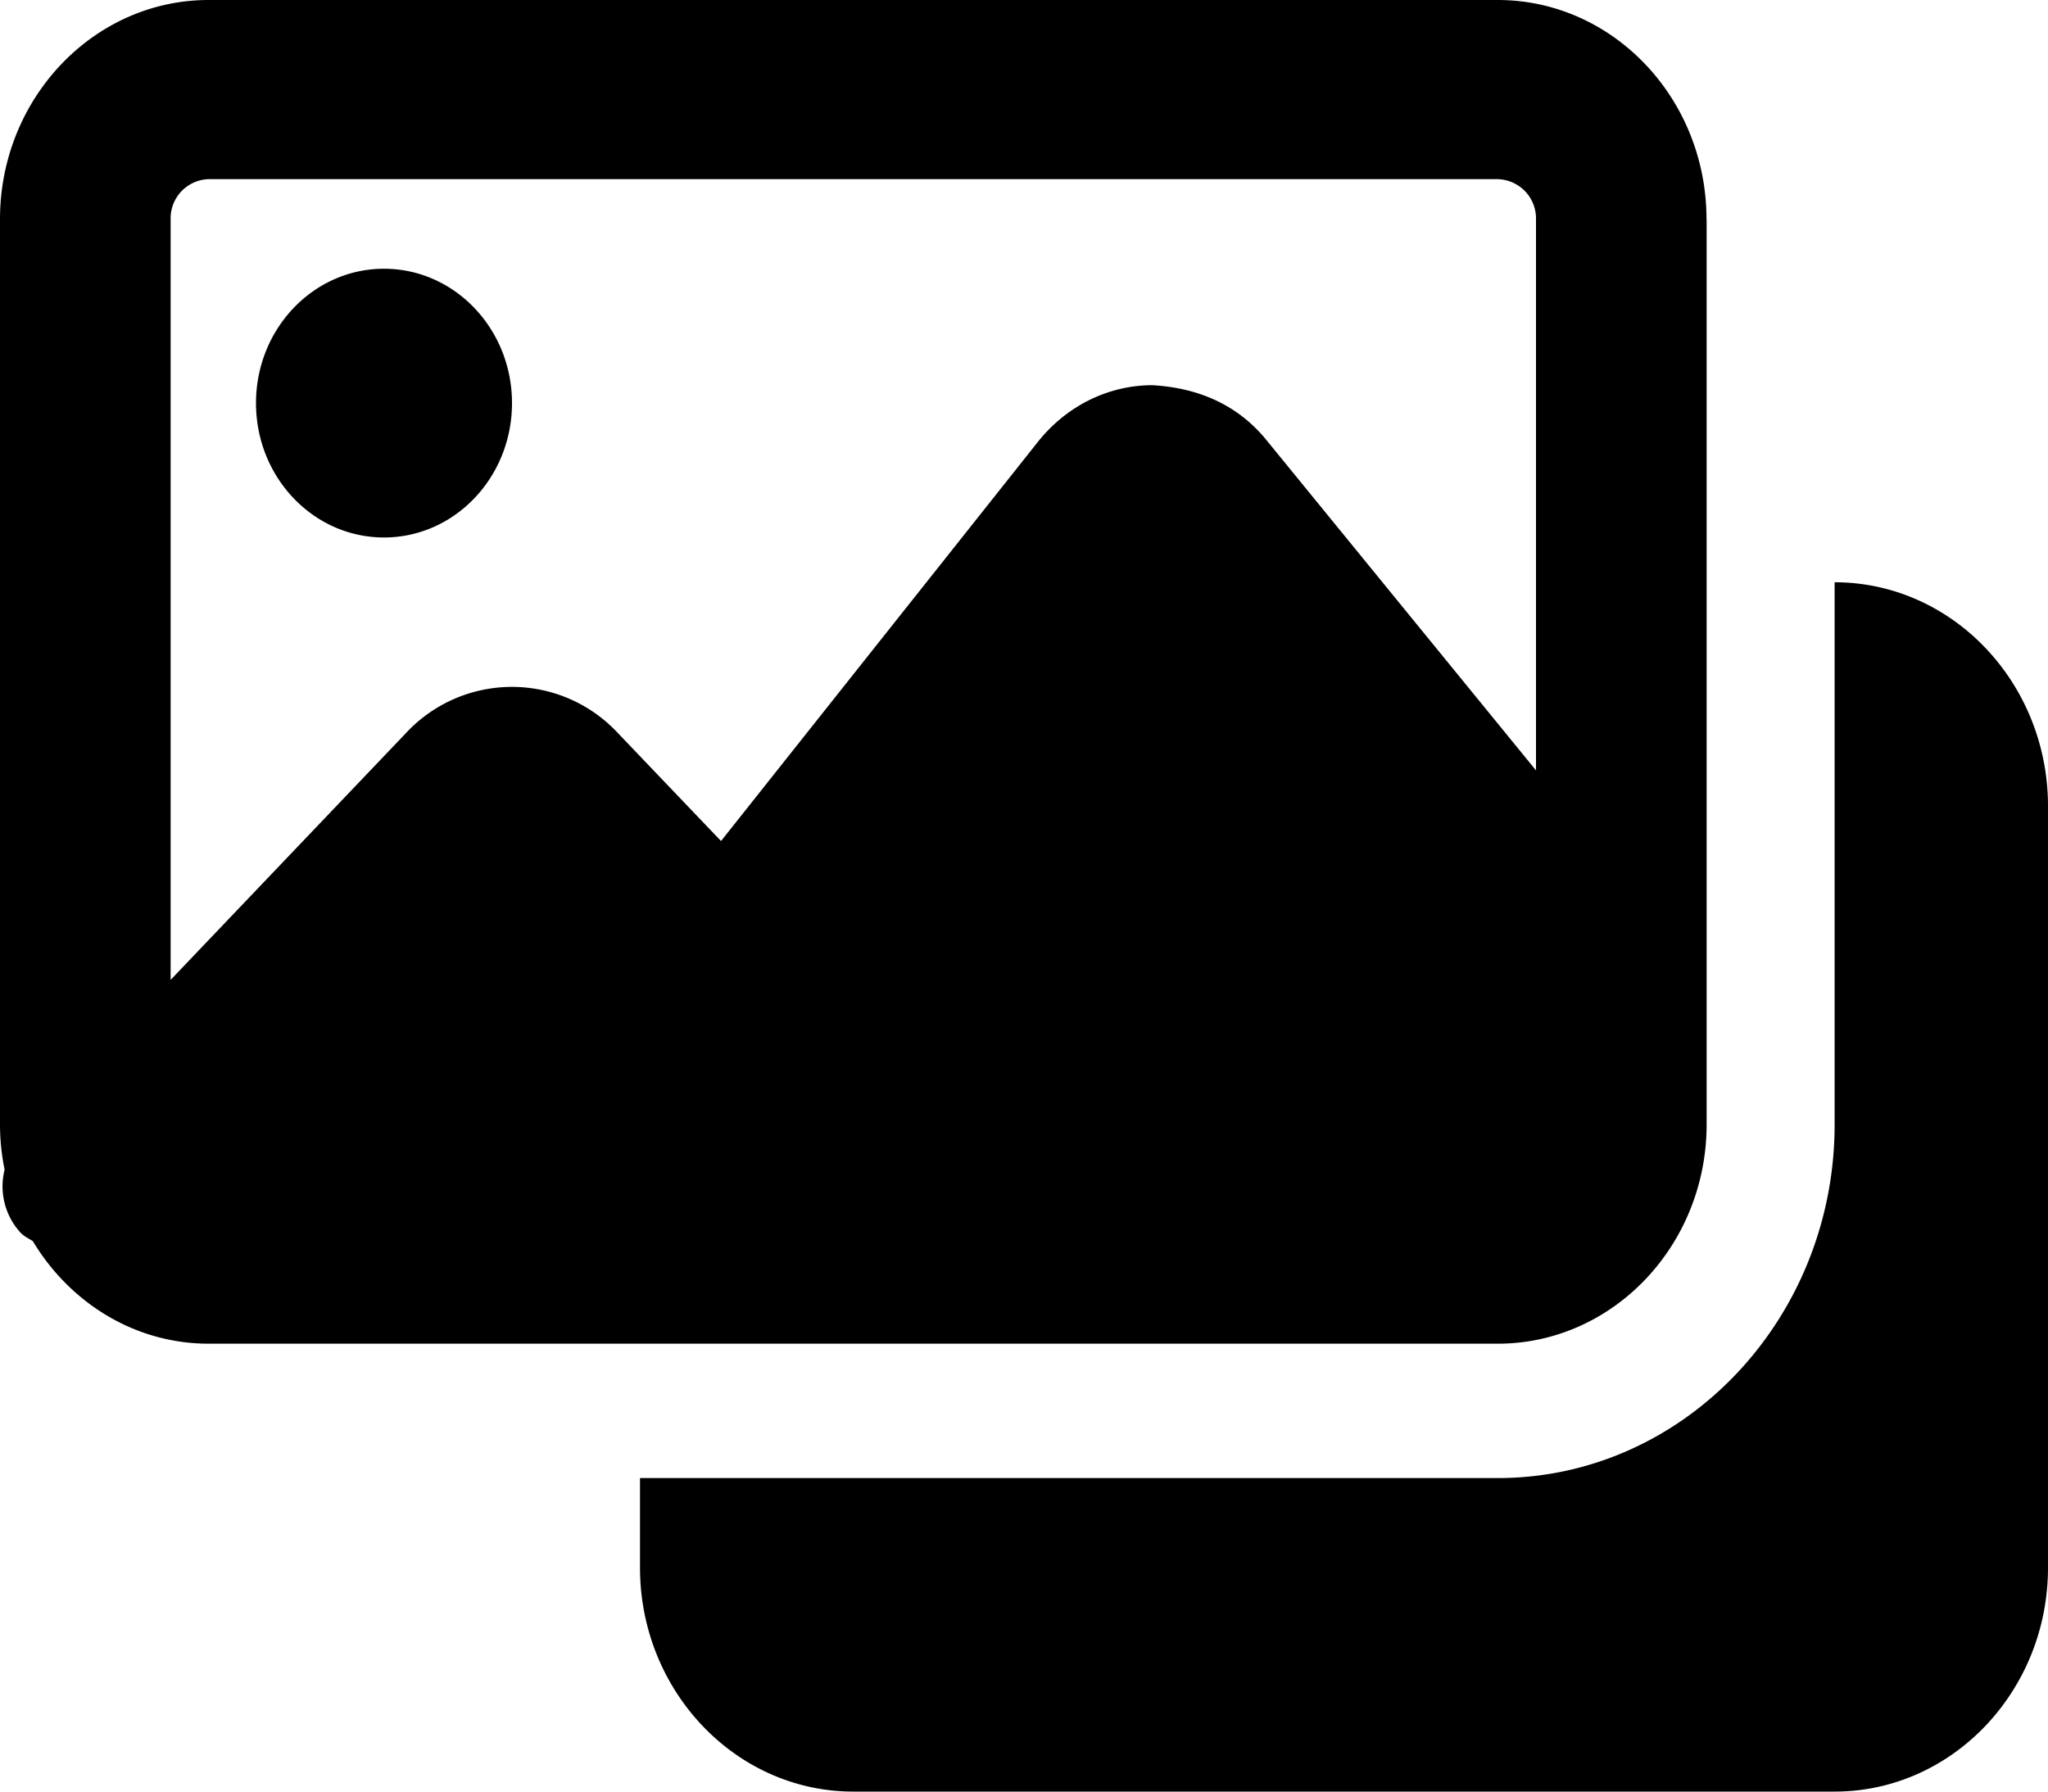 <svg xmlns="http://www.w3.org/2000/svg" width="16" height="14" viewBox="0 0 16 14">
    <g>
        <g>
            <path fill="#000"
                  d="M4 3.15c0 .58-.448 1.05-1 1.05s-1-.47-1-1.05c0-.58.448-1.05 1-1.05s1 .47 1 1.05zM16 6.3v5.95c0 .964-.748 1.75-1.667 1.75H6.666C5.748 14 5 13.214 5 12.25v-.7h6.702c1.45 0 2.631-1.24 2.631-2.763V4.55c.919 0 1.667.785 1.667 1.75zm-2.667-4.587v7.074c0 .944-.732 1.713-1.632 1.713H1.631c-.58 0-1.086-.321-1.375-.802-.033-.02-.068-.037-.096-.066a.536.536 0 0 1-.124-.492A1.765 1.765 0 0 1 0 8.786V1.713C0 .769.732 0 1.63 0h10.071c.9 0 1.631.769 1.631 1.713zm-12 0v5.944l1.84-1.93a1.13 1.13 0 0 1 1.653 0l.807.845L8.11 3.451c.222-.278.546-.44.891-.441.362.02.67.154.894.43L12 6.02V1.712A.307.307 0 0 0 11.7 1.4H1.631a.306.306 0 0 0-.298.313z"/>
        </g>
    </g>
</svg>

